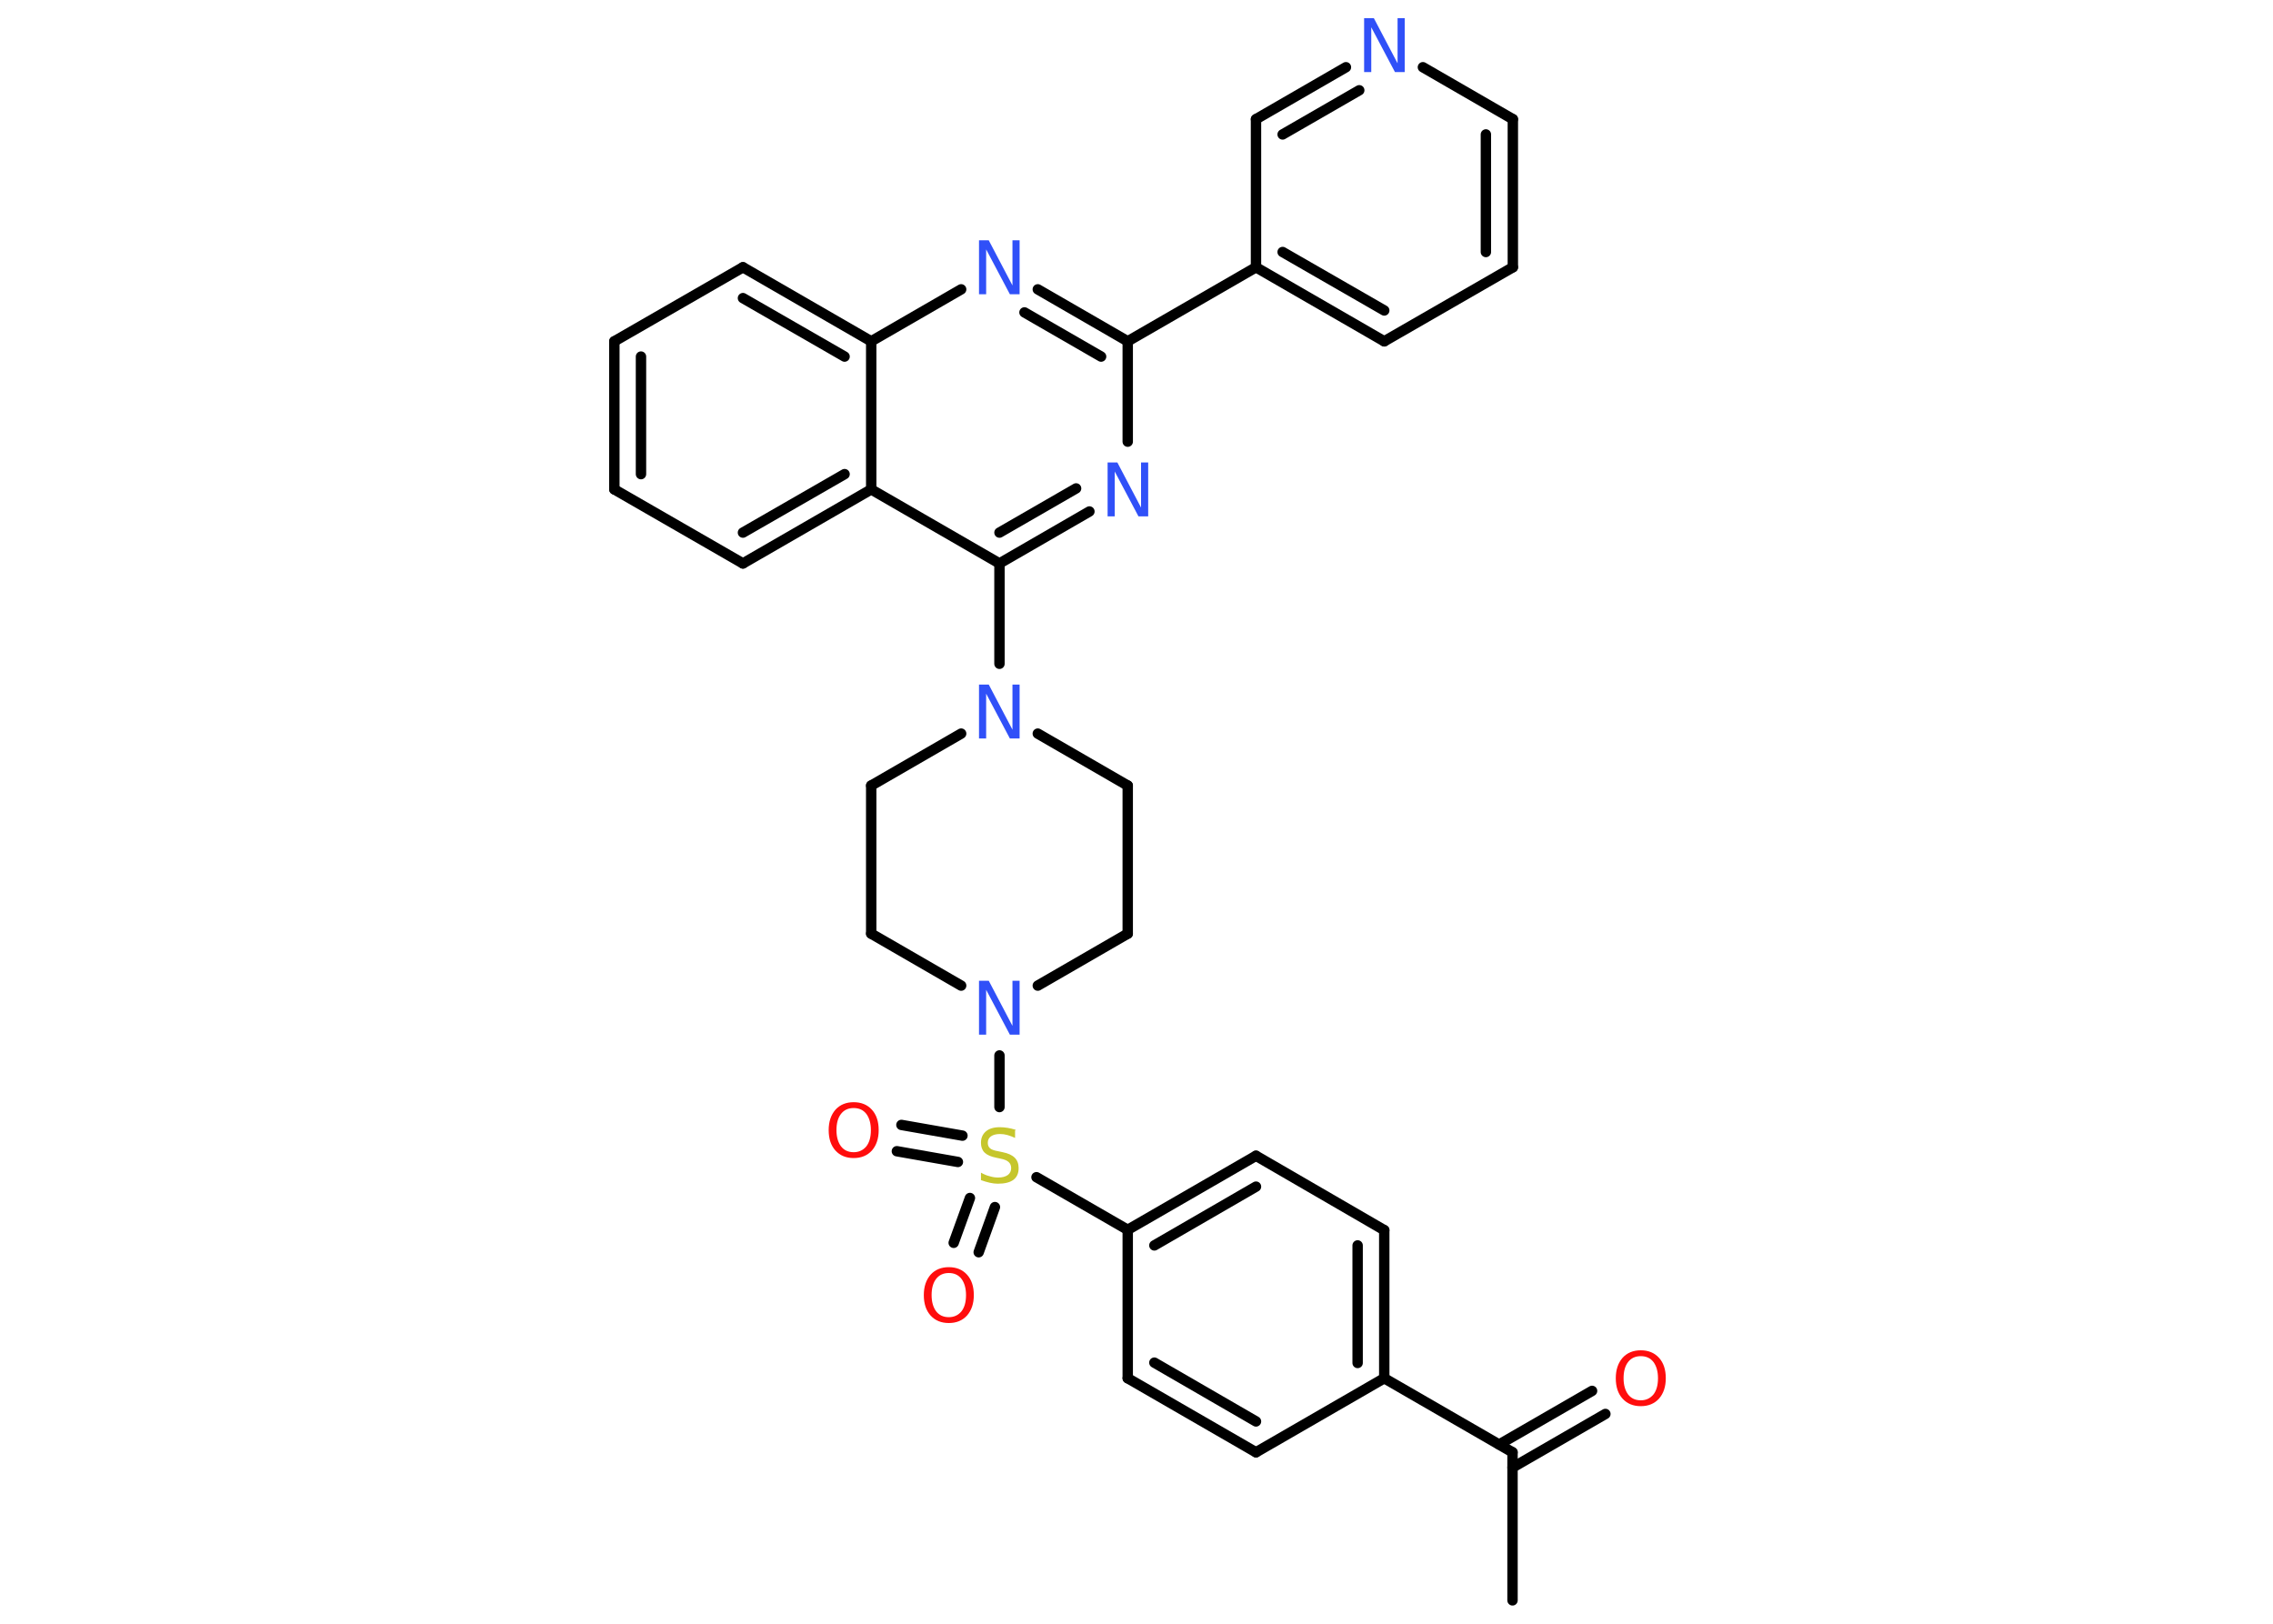 <?xml version='1.0' encoding='UTF-8'?>
<!DOCTYPE svg PUBLIC "-//W3C//DTD SVG 1.1//EN" "http://www.w3.org/Graphics/SVG/1.1/DTD/svg11.dtd">
<svg version='1.2' xmlns='http://www.w3.org/2000/svg' xmlns:xlink='http://www.w3.org/1999/xlink' width='70.0mm' height='50.0mm' viewBox='0 0 70.0 50.0'>
  <desc>Generated by the Chemistry Development Kit (http://github.com/cdk)</desc>
  <g stroke-linecap='round' stroke-linejoin='round' stroke='#000000' stroke-width='.32' fill='#3050F8'>
    <rect x='.0' y='.0' width='70.0' height='50.0' fill='#FFFFFF' stroke='none'/>
    <g id='mol1' class='mol'>
      <line id='mol1bnd1' class='bond' x1='46.58' y1='49.28' x2='46.58' y2='44.72'/>
      <g id='mol1bnd2' class='bond'>
        <line x1='46.17' y1='44.48' x2='49.03' y2='42.83'/>
        <line x1='46.58' y1='45.19' x2='49.44' y2='43.54'/>
      </g>
      <line id='mol1bnd3' class='bond' x1='46.58' y1='44.72' x2='42.63' y2='42.44'/>
      <g id='mol1bnd4' class='bond'>
        <line x1='42.63' y1='42.44' x2='42.63' y2='37.88'/>
        <line x1='41.81' y1='41.97' x2='41.81' y2='38.35'/>
      </g>
      <line id='mol1bnd5' class='bond' x1='42.63' y1='37.88' x2='38.68' y2='35.59'/>
      <g id='mol1bnd6' class='bond'>
        <line x1='38.68' y1='35.59' x2='34.73' y2='37.87'/>
        <line x1='38.68' y1='36.54' x2='35.55' y2='38.35'/>
      </g>
      <line id='mol1bnd7' class='bond' x1='34.73' y1='37.87' x2='31.92' y2='36.25'/>
      <g id='mol1bnd8' class='bond'>
        <line x1='29.5' y1='35.78' x2='27.62' y2='35.45'/>
        <line x1='29.64' y1='34.97' x2='27.76' y2='34.64'/>
      </g>
      <g id='mol1bnd9' class='bond'>
        <line x1='30.64' y1='37.17' x2='30.14' y2='38.56'/>
        <line x1='29.87' y1='36.89' x2='29.37' y2='38.27'/>
      </g>
      <line id='mol1bnd10' class='bond' x1='30.78' y1='34.09' x2='30.78' y2='32.5'/>
      <line id='mol1bnd11' class='bond' x1='29.6' y1='30.35' x2='26.83' y2='28.75'/>
      <line id='mol1bnd12' class='bond' x1='26.83' y1='28.75' x2='26.83' y2='24.19'/>
      <line id='mol1bnd13' class='bond' x1='26.83' y1='24.19' x2='29.6' y2='22.59'/>
      <line id='mol1bnd14' class='bond' x1='30.78' y1='20.44' x2='30.78' y2='17.35'/>
      <g id='mol1bnd15' class='bond'>
        <line x1='30.78' y1='17.35' x2='33.55' y2='15.75'/>
        <line x1='30.78' y1='16.4' x2='33.14' y2='15.04'/>
      </g>
      <line id='mol1bnd16' class='bond' x1='34.73' y1='13.6' x2='34.73' y2='10.51'/>
      <line id='mol1bnd17' class='bond' x1='34.73' y1='10.51' x2='38.68' y2='8.23'/>
      <g id='mol1bnd18' class='bond'>
        <line x1='38.68' y1='8.23' x2='42.63' y2='10.51'/>
        <line x1='39.5' y1='7.76' x2='42.63' y2='9.56'/>
      </g>
      <line id='mol1bnd19' class='bond' x1='42.63' y1='10.51' x2='46.59' y2='8.23'/>
      <g id='mol1bnd20' class='bond'>
        <line x1='46.59' y1='8.23' x2='46.59' y2='3.67'/>
        <line x1='45.76' y1='7.76' x2='45.76' y2='4.14'/>
      </g>
      <line id='mol1bnd21' class='bond' x1='46.59' y1='3.67' x2='43.82' y2='2.07'/>
      <g id='mol1bnd22' class='bond'>
        <line x1='41.45' y1='2.07' x2='38.68' y2='3.67'/>
        <line x1='41.86' y1='2.78' x2='39.5' y2='4.14'/>
      </g>
      <line id='mol1bnd23' class='bond' x1='38.68' y1='8.23' x2='38.68' y2='3.67'/>
      <g id='mol1bnd24' class='bond'>
        <line x1='34.73' y1='10.51' x2='31.96' y2='8.91'/>
        <line x1='33.91' y1='10.98' x2='31.55' y2='9.62'/>
      </g>
      <line id='mol1bnd25' class='bond' x1='29.6' y1='8.91' x2='26.83' y2='10.51'/>
      <g id='mol1bnd26' class='bond'>
        <line x1='26.83' y1='10.51' x2='22.88' y2='8.23'/>
        <line x1='26.01' y1='10.98' x2='22.88' y2='9.18'/>
      </g>
      <line id='mol1bnd27' class='bond' x1='22.88' y1='8.23' x2='18.92' y2='10.51'/>
      <g id='mol1bnd28' class='bond'>
        <line x1='18.92' y1='10.51' x2='18.92' y2='15.07'/>
        <line x1='19.74' y1='10.98' x2='19.74' y2='14.6'/>
      </g>
      <line id='mol1bnd29' class='bond' x1='18.92' y1='15.07' x2='22.88' y2='17.35'/>
      <g id='mol1bnd30' class='bond'>
        <line x1='22.88' y1='17.35' x2='26.83' y2='15.07'/>
        <line x1='22.88' y1='16.4' x2='26.01' y2='14.6'/>
      </g>
      <line id='mol1bnd31' class='bond' x1='30.78' y1='17.35' x2='26.83' y2='15.07'/>
      <line id='mol1bnd32' class='bond' x1='26.83' y1='10.51' x2='26.83' y2='15.07'/>
      <line id='mol1bnd33' class='bond' x1='31.96' y1='22.59' x2='34.73' y2='24.19'/>
      <line id='mol1bnd34' class='bond' x1='34.73' y1='24.19' x2='34.73' y2='28.75'/>
      <line id='mol1bnd35' class='bond' x1='31.96' y1='30.35' x2='34.73' y2='28.75'/>
      <line id='mol1bnd36' class='bond' x1='34.73' y1='37.87' x2='34.73' y2='42.44'/>
      <g id='mol1bnd37' class='bond'>
        <line x1='34.73' y1='42.44' x2='38.68' y2='44.72'/>
        <line x1='35.55' y1='41.96' x2='38.68' y2='43.77'/>
      </g>
      <line id='mol1bnd38' class='bond' x1='42.63' y1='42.44' x2='38.68' y2='44.72'/>
      <path id='mol1atm3' class='atom' d='M50.53 41.76q-.25 .0 -.39 .18q-.14 .18 -.14 .5q.0 .31 .14 .5q.14 .18 .39 .18q.24 .0 .39 -.18q.14 -.18 .14 -.5q.0 -.31 -.14 -.5q-.14 -.18 -.39 -.18zM50.53 41.58q.35 .0 .56 .23q.21 .23 .21 .63q.0 .39 -.21 .63q-.21 .23 -.56 .23q-.35 .0 -.56 -.23q-.21 -.23 -.21 -.63q.0 -.39 .21 -.63q.21 -.23 .56 -.23z' stroke='none' fill='#FF0D0D'/>
      <path id='mol1atm8' class='atom' d='M31.26 34.82v.22q-.13 -.06 -.24 -.09q-.11 -.03 -.22 -.03q-.18 .0 -.28 .07q-.1 .07 -.1 .2q.0 .11 .07 .17q.07 .06 .25 .09l.14 .03q.25 .05 .37 .17q.12 .12 .12 .32q.0 .24 -.16 .36q-.16 .12 -.48 .12q-.12 .0 -.25 -.03q-.13 -.03 -.27 -.08v-.23q.14 .08 .27 .11q.13 .04 .26 .04q.19 .0 .3 -.08q.1 -.08 .1 -.21q.0 -.12 -.08 -.19q-.08 -.07 -.24 -.1l-.14 -.03q-.25 -.05 -.36 -.16q-.11 -.11 -.11 -.3q.0 -.22 .15 -.35q.15 -.13 .43 -.13q.11 .0 .24 .02q.12 .02 .25 .06z' stroke='none' fill='#C6C62C'/>
      <path id='mol1atm9' class='atom' d='M26.29 34.12q-.25 .0 -.39 .18q-.14 .18 -.14 .5q.0 .31 .14 .5q.14 .18 .39 .18q.24 .0 .39 -.18q.14 -.18 .14 -.5q.0 -.31 -.14 -.5q-.14 -.18 -.39 -.18zM26.29 33.94q.35 .0 .56 .23q.21 .23 .21 .63q.0 .39 -.21 .63q-.21 .23 -.56 .23q-.35 .0 -.56 -.23q-.21 -.23 -.21 -.63q.0 -.39 .21 -.63q.21 -.23 .56 -.23z' stroke='none' fill='#FF0D0D'/>
      <path id='mol1atm10' class='atom' d='M29.22 39.2q-.25 .0 -.39 .18q-.14 .18 -.14 .5q.0 .31 .14 .5q.14 .18 .39 .18q.24 .0 .39 -.18q.14 -.18 .14 -.5q.0 -.31 -.14 -.5q-.14 -.18 -.39 -.18zM29.22 39.02q.35 .0 .56 .23q.21 .23 .21 .63q.0 .39 -.21 .63q-.21 .23 -.56 .23q-.35 .0 -.56 -.23q-.21 -.23 -.21 -.63q.0 -.39 .21 -.63q.21 -.23 .56 -.23z' stroke='none' fill='#FF0D0D'/>
      <path id='mol1atm11' class='atom' d='M30.15 30.2h.3l.73 1.39v-1.39h.22v1.66h-.3l-.73 -1.38v1.38h-.22v-1.66z' stroke='none'/>
      <path id='mol1atm14' class='atom' d='M30.15 21.08h.3l.73 1.39v-1.39h.22v1.66h-.3l-.73 -1.38v1.38h-.22v-1.66z' stroke='none'/>
      <path id='mol1atm16' class='atom' d='M34.11 14.24h.3l.73 1.39v-1.39h.22v1.66h-.3l-.73 -1.38v1.38h-.22v-1.66z' stroke='none'/>
      <path id='mol1atm22' class='atom' d='M42.01 .56h.3l.73 1.39v-1.39h.22v1.66h-.3l-.73 -1.38v1.38h-.22v-1.66z' stroke='none'/>
      <path id='mol1atm24' class='atom' d='M30.15 7.4h.3l.73 1.39v-1.39h.22v1.66h-.3l-.73 -1.38v1.38h-.22v-1.66z' stroke='none'/>
    </g>
  </g>
</svg>
